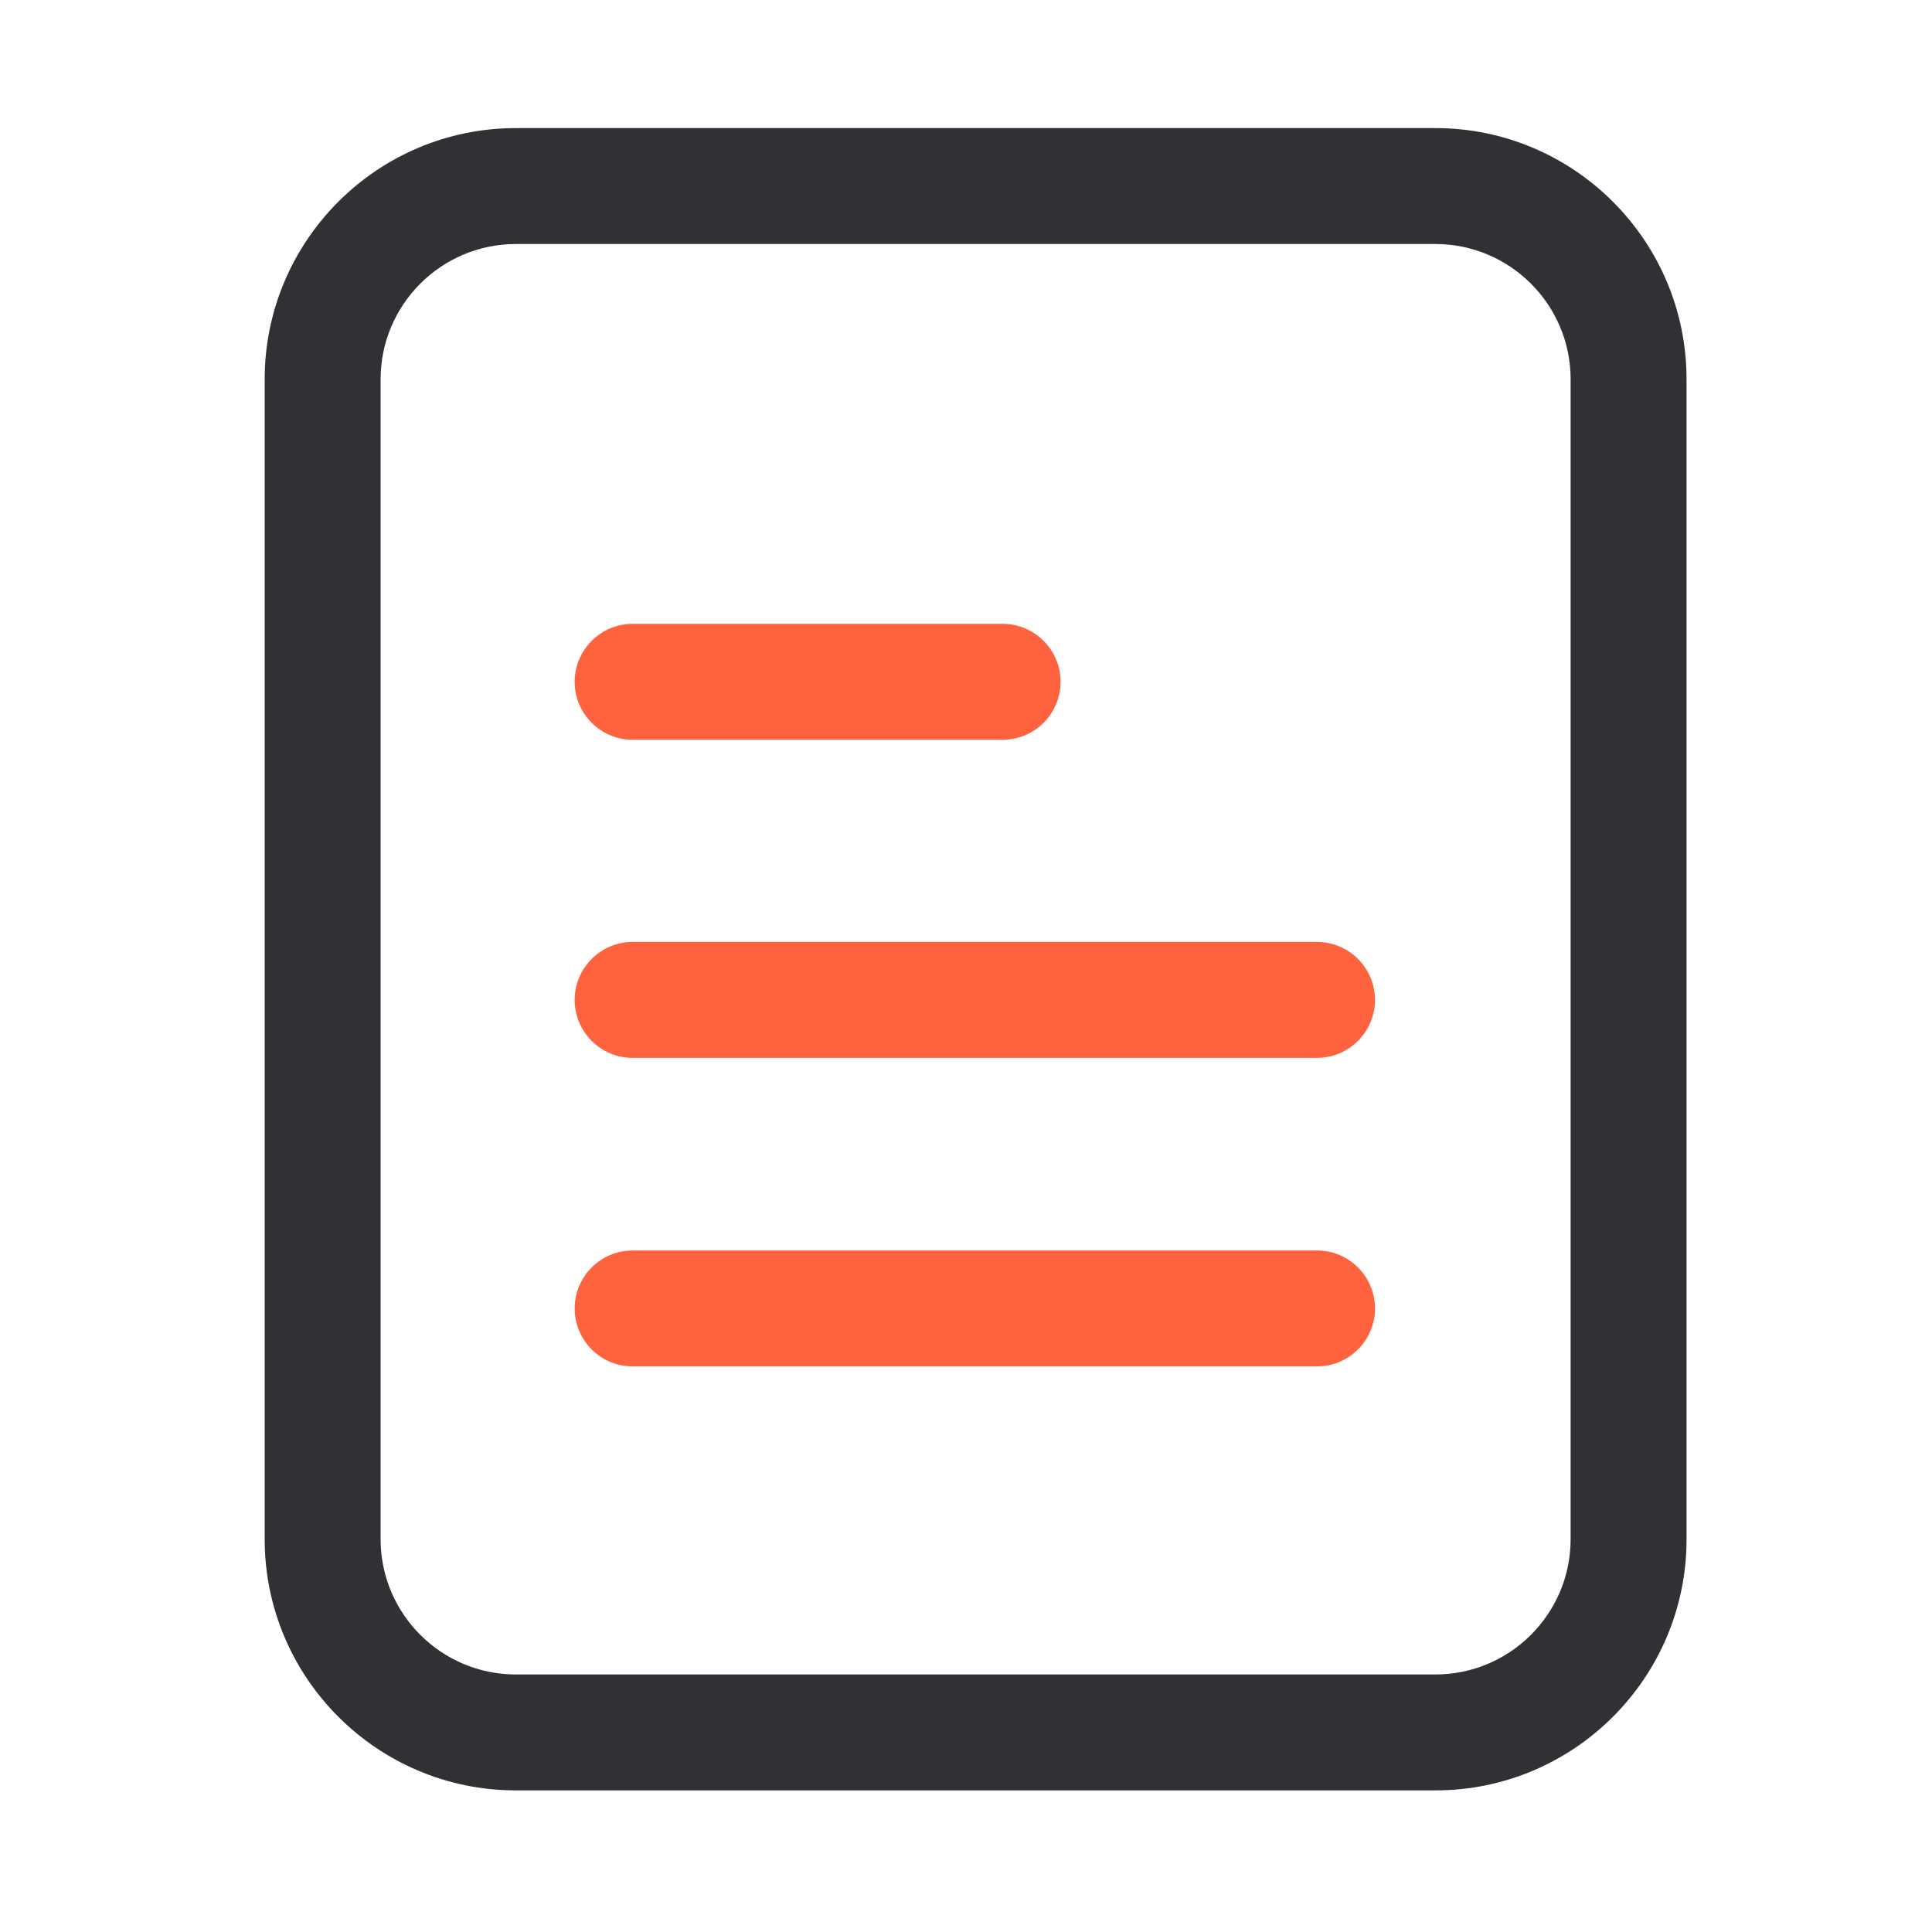 <?xml version="1.0" standalone="no"?><!DOCTYPE svg PUBLIC "-//W3C//DTD SVG 1.1//EN" "http://www.w3.org/Graphics/SVG/1.1/DTD/svg11.dtd"><svg t="1611798835110" class="icon" viewBox="0 0 1024 1024" version="1.1" xmlns="http://www.w3.org/2000/svg" p-id="5824" width="128" height="128" xmlns:xlink="http://www.w3.org/1999/xlink"><defs><style type="text/css"></style></defs><path d="M760.832 948.941H273.408c-73.421 0-133.12-59.699-133.12-133.12V201.011c0-73.421 59.699-133.12 133.12-133.12h487.373c73.421 0 133.12 59.699 133.12 133.12v614.81c0.051 73.421-59.699 133.12-133.069 133.12zM273.408 129.331c-39.526 0-71.68 32.154-71.68 71.68v614.81c0 39.526 32.154 71.68 71.68 71.68h487.373c39.526 0 71.68-32.154 71.68-71.68V201.011c0-39.526-32.154-71.68-71.68-71.68H273.408z" fill="#303135" p-id="5825"></path><path d="M531.405 392.09h-196.096c-16.947 0-30.72-13.773-30.72-30.72s13.773-30.72 30.72-30.72h196.096c16.947 0 30.72 13.773 30.72 30.72s-13.773 30.72-30.72 30.72zM698.061 560.691H335.309c-16.947 0-30.72-13.773-30.72-30.72s13.773-30.72 30.72-30.72h362.752c16.947 0 30.72 13.773 30.72 30.72s-13.773 30.72-30.72 30.72zM698.061 724.224H335.309c-16.947 0-30.72-13.773-30.72-30.72s13.773-30.72 30.72-30.72h362.752c16.947 0 30.72 13.773 30.72 30.72s-13.773 30.72-30.72 30.72z" fill="#FF623E" p-id="5826"></path></svg>